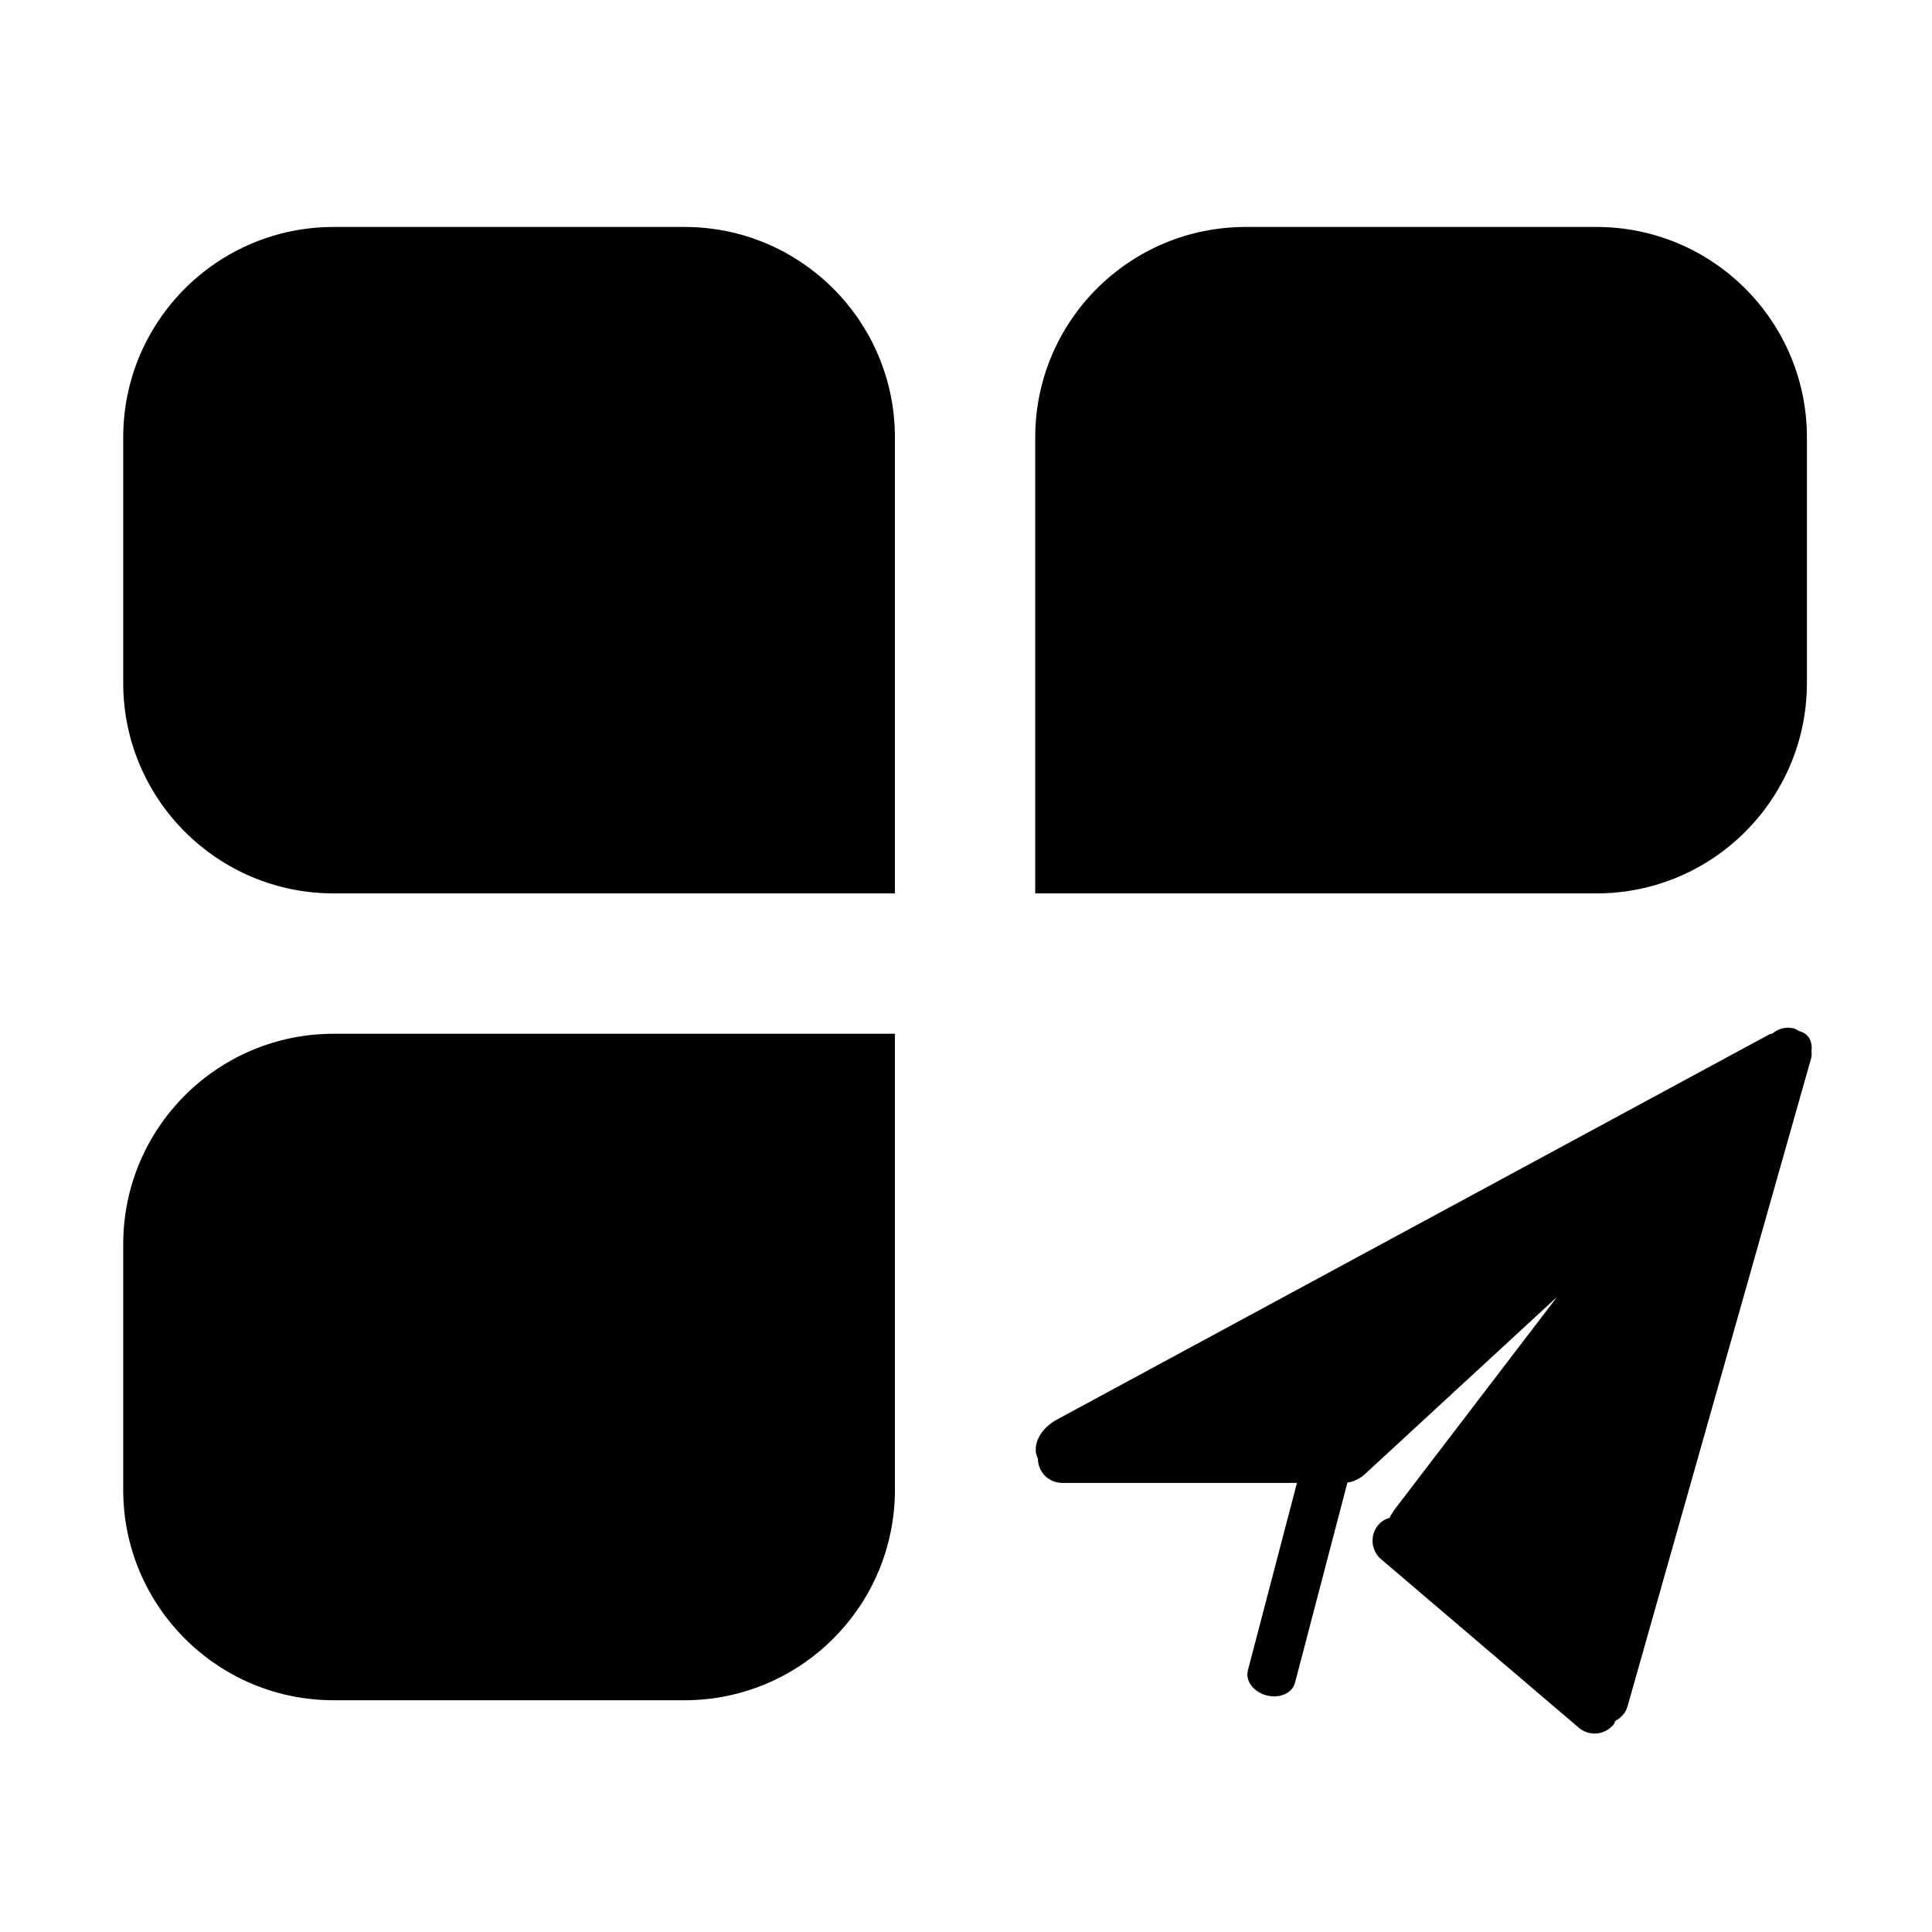 <svg class="icon" viewBox="0 0 1024 1024" xmlns="http://www.w3.org/2000/svg" width="128" height="128"><path d="M65.306 231.843c0-61.609 49.941-111.55 111.55-111.55h185.917c61.609 0 111.55 49.941 111.55 111.55v241.678H176.856c-61.609 0-111.55-49.94-111.55-111.551V231.843zm483.381 0c0-61.609 49.94-111.55 111.552-111.55h185.917c61.606 0 111.549 49.941 111.549 111.55v130.128c0 61.611-49.943 111.55-111.549 111.55H548.687V231.844zM65.306 659.468c0-61.612 49.941-111.548 111.55-111.548h297.467v241.703c0 61.61-49.941 111.549-111.55 111.549H176.856c-61.609 0-111.55-49.939-111.55-111.549V659.468zm894.691-98.794L862.784 903.85c-.917 3.736-3.397 6.557-6.543 8.22-.407.745-.657 1.548-1.234 2.216-4.615 5.43-12.759 6.07-18.201 1.445l-104.793-89.318c-5.43-4.619-6.072-12.775-1.455-18.192 1.627-1.914 3.724-3.083 5.954-3.764.746-1.537 1.742-3.213 3.316-5.258l85.463-111.824-102.8 94.802c-3.092 2.176-5.861 3.32-8.366 3.618-.013.052.013.095 0 .131l-27.75 106.001c-1.442 5.495-8.196 8.472-15.093 6.66-6.897-1.807-11.318-7.708-9.888-13.203l26.019-99.405H563.016c-7.135 0-12.906-5.78-12.906-12.905-3.2-6.242.382-14.723 8.957-20.063l378.806-204.81c.552-.17 1-.249 1.535-.409 3.043-2.503 7.03-3.748 11.147-2.739 1.154.288 2.098.904 3.096 1.457 2.269.656 4.22 1.77 5.467 4.05 1.09 2.007 1.273 4.278 1.036 6.597.039 1.168.144 2.321-.143 3.516h-.014zm-39.276 43.995l-.157.208.144-.142.013-.066z"/></svg>